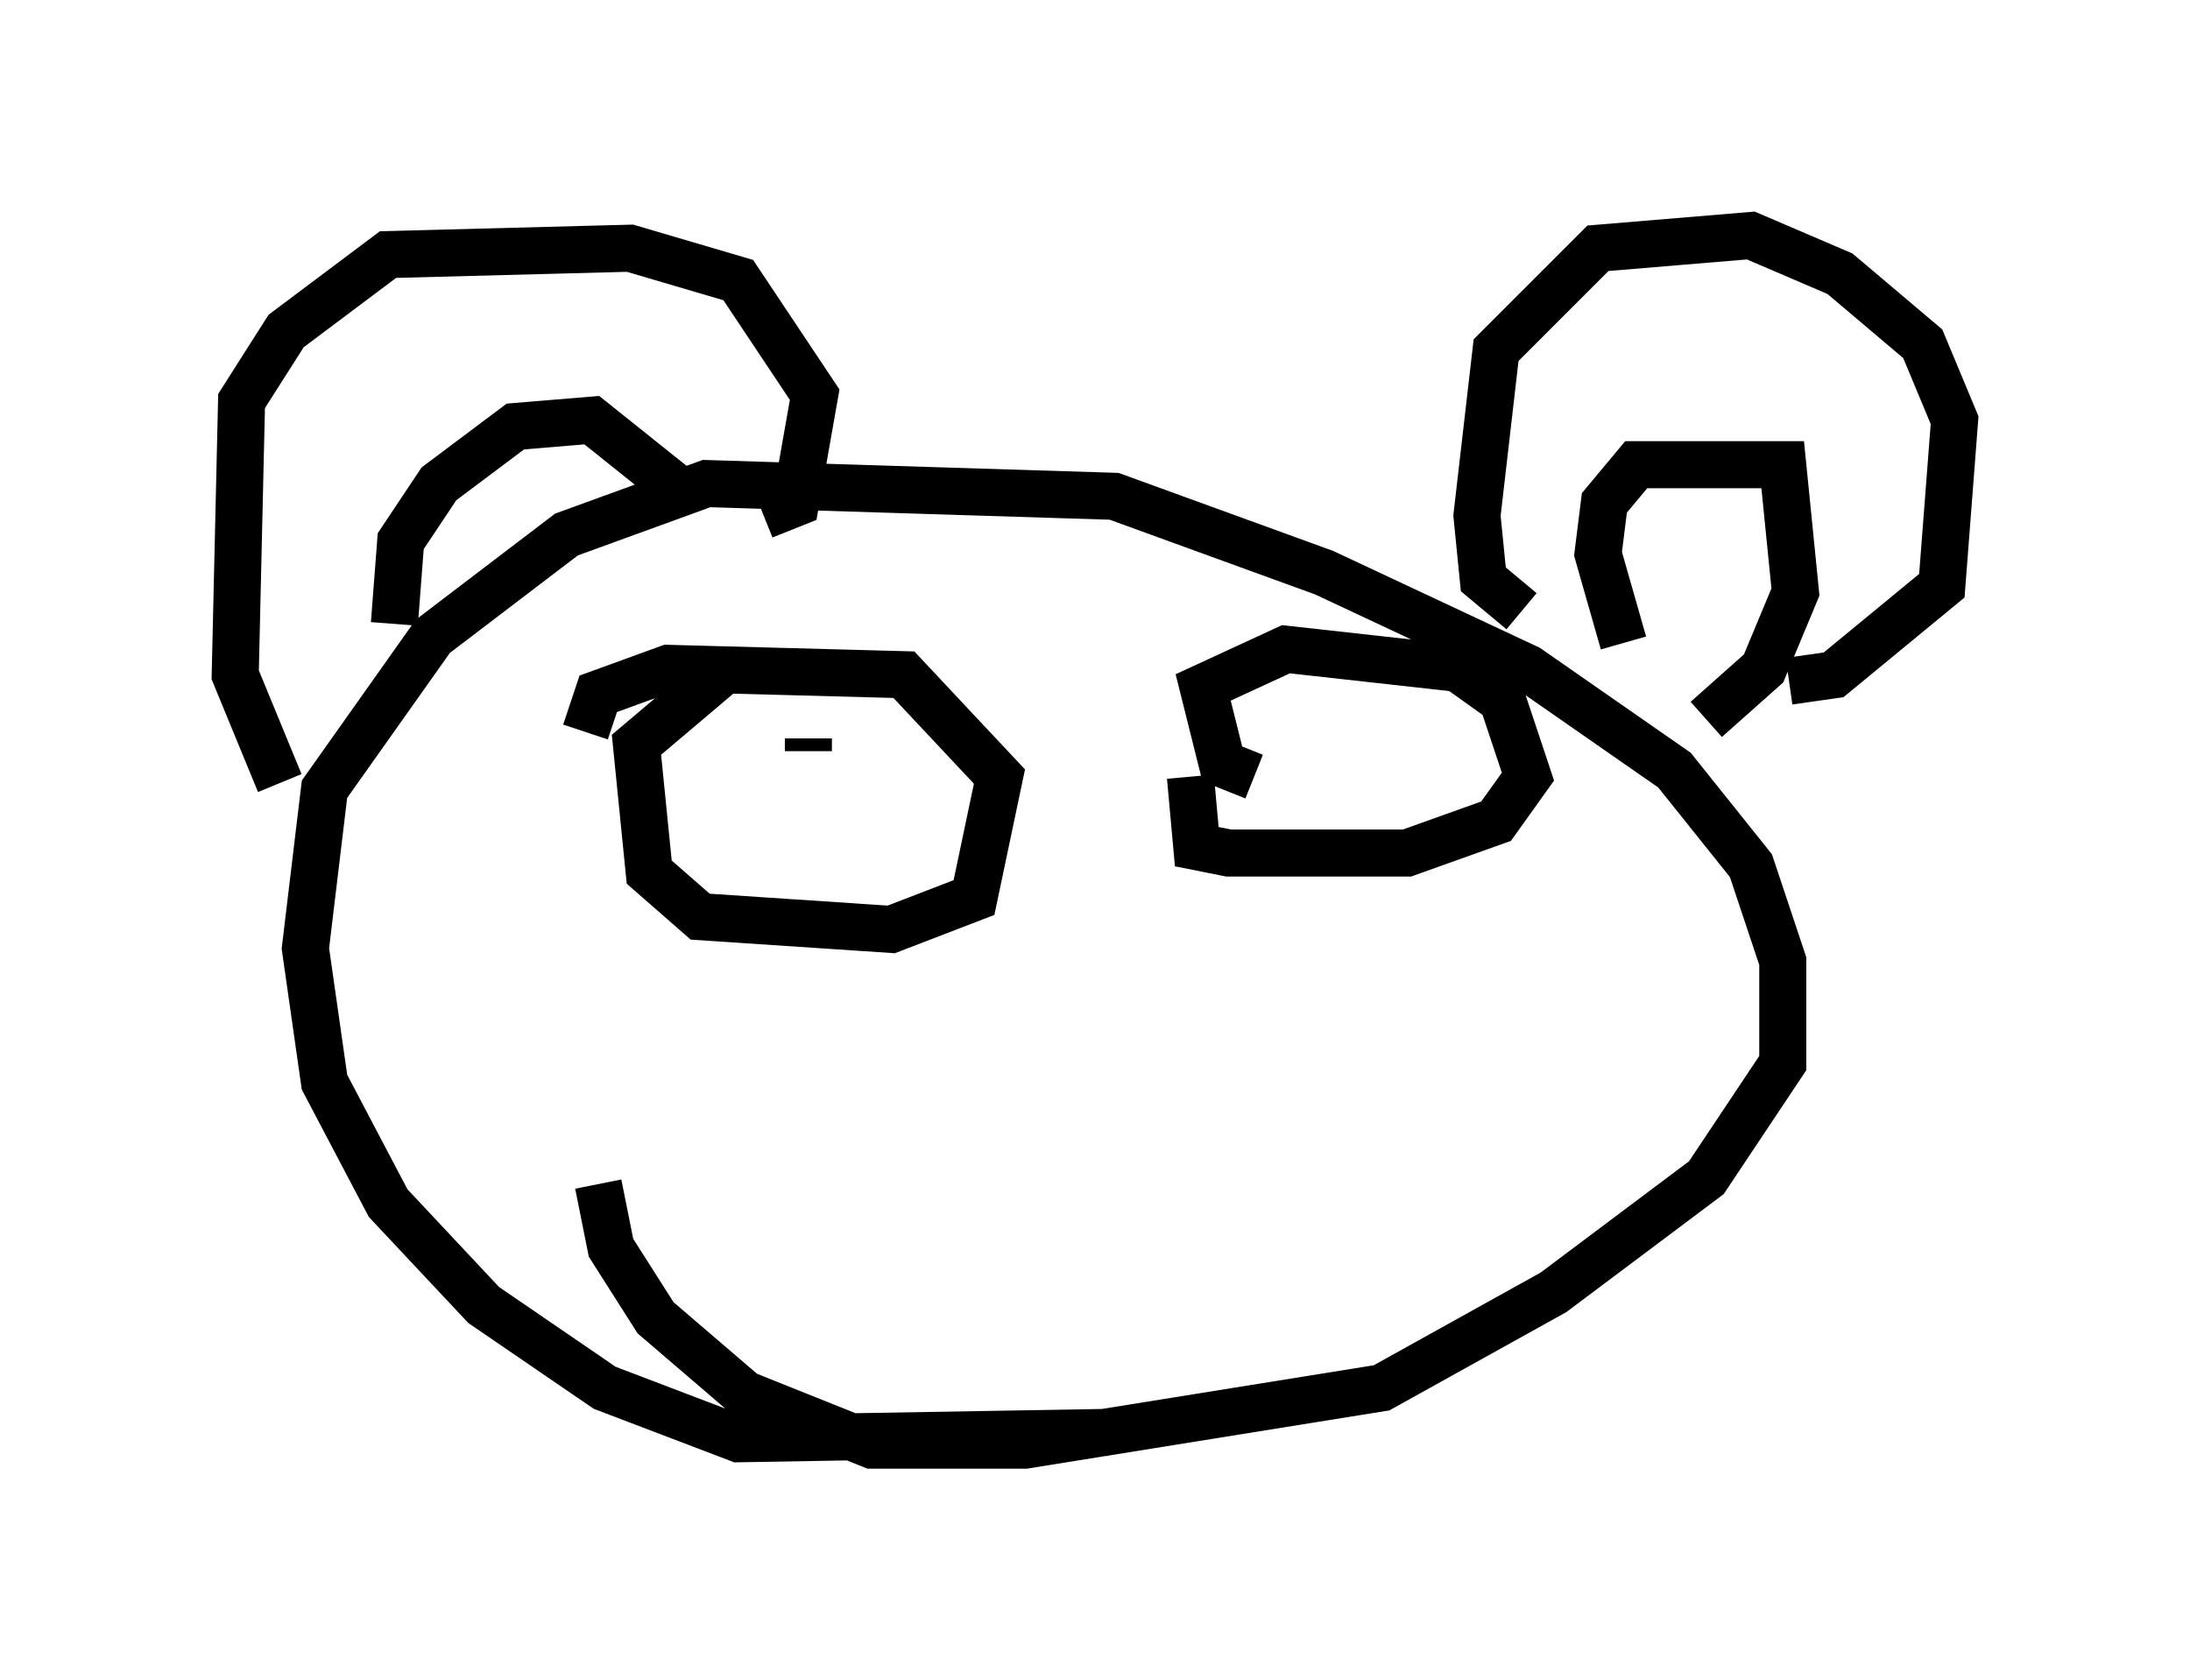 <?xml version="1.0" encoding="utf-8" ?>
<svg baseProfile="full" height="35.71" version="1.1" width="46.535" xmlns="http://www.w3.org/2000/svg" xmlns:ev="http://www.w3.org/2001/xml-events" xmlns:xlink="http://www.w3.org/1999/xlink"><defs /><rect fill="white" height="35.71" width="46.535" x="0" y="0" /><path d="M24.486, 29.763 m-0.947, 0.677 l-7.848, 0.135 -2.842, -1.083 l-2.571, -1.759 -2.03, -2.165 l-1.353, -2.571 -0.406, -2.842 l0.406, -3.383 2.3, -3.248 l2.842, -2.165 2.977, -1.083 l8.66, 0.271 4.465, 1.624 l4.33, 2.03 3.112, 2.165 l1.624, 2.03 0.677, 2.03 l0.0, 2.165 -1.624, 2.436 l-3.248, 2.436 -3.654, 2.03 l-7.578, 1.218 -3.248, 0.0 l-2.706, -1.083 -1.894, -1.624 l-0.947, -1.488 -0.271, -1.353 m-0.271, -9.607 l0.271, -0.812 1.488, -0.541 l5.007, 0.135 2.03, 2.165 l-0.541, 2.571 -1.759, 0.677 l-4.059, -0.271 -1.083, -0.947 l-0.271, -2.706 1.759, -1.488 m1.894, 1.353 l0.0, 0.271 m9.472, 0.541 l-0.677, -0.271 -0.406, -1.624 l1.759, -0.812 3.654, 0.406 l0.947, 0.677 0.541, 1.624 l-0.677, 0.947 -1.894, 0.677 l-3.789, 0.0 -0.677, -0.135 l-0.135, -1.488 m3.789, -0.135 l0.0, 0.0 m-23.139, 0.271 l-0.947, -2.3 0.135, -5.819 l0.947, -1.488 2.165, -1.624 l5.142, -0.135 2.3, 0.677 l1.624, 2.436 -0.406, 2.3 l-0.677, 0.271 m-7.848, 2.3 l0.135, -1.759 0.812, -1.218 l1.624, -1.218 1.624, -0.135 l2.03, 1.624 m17.726, 2.436 l-0.812, -0.677 -0.135, -1.353 l0.406, -3.518 2.165, -2.165 l3.248, -0.271 1.894, 0.812 l1.759, 1.488 0.677, 1.624 l-0.271, 3.518 -2.3, 1.894 l-0.947, 0.135 m-3.518, -0.812 l-0.541, -1.894 0.135, -1.083 l0.677, -0.812 3.112, 0.0 l0.271, 2.706 -0.677, 1.624 l-1.218, 1.083 " fill="none" stroke="black" stroke-width="1" /></svg>